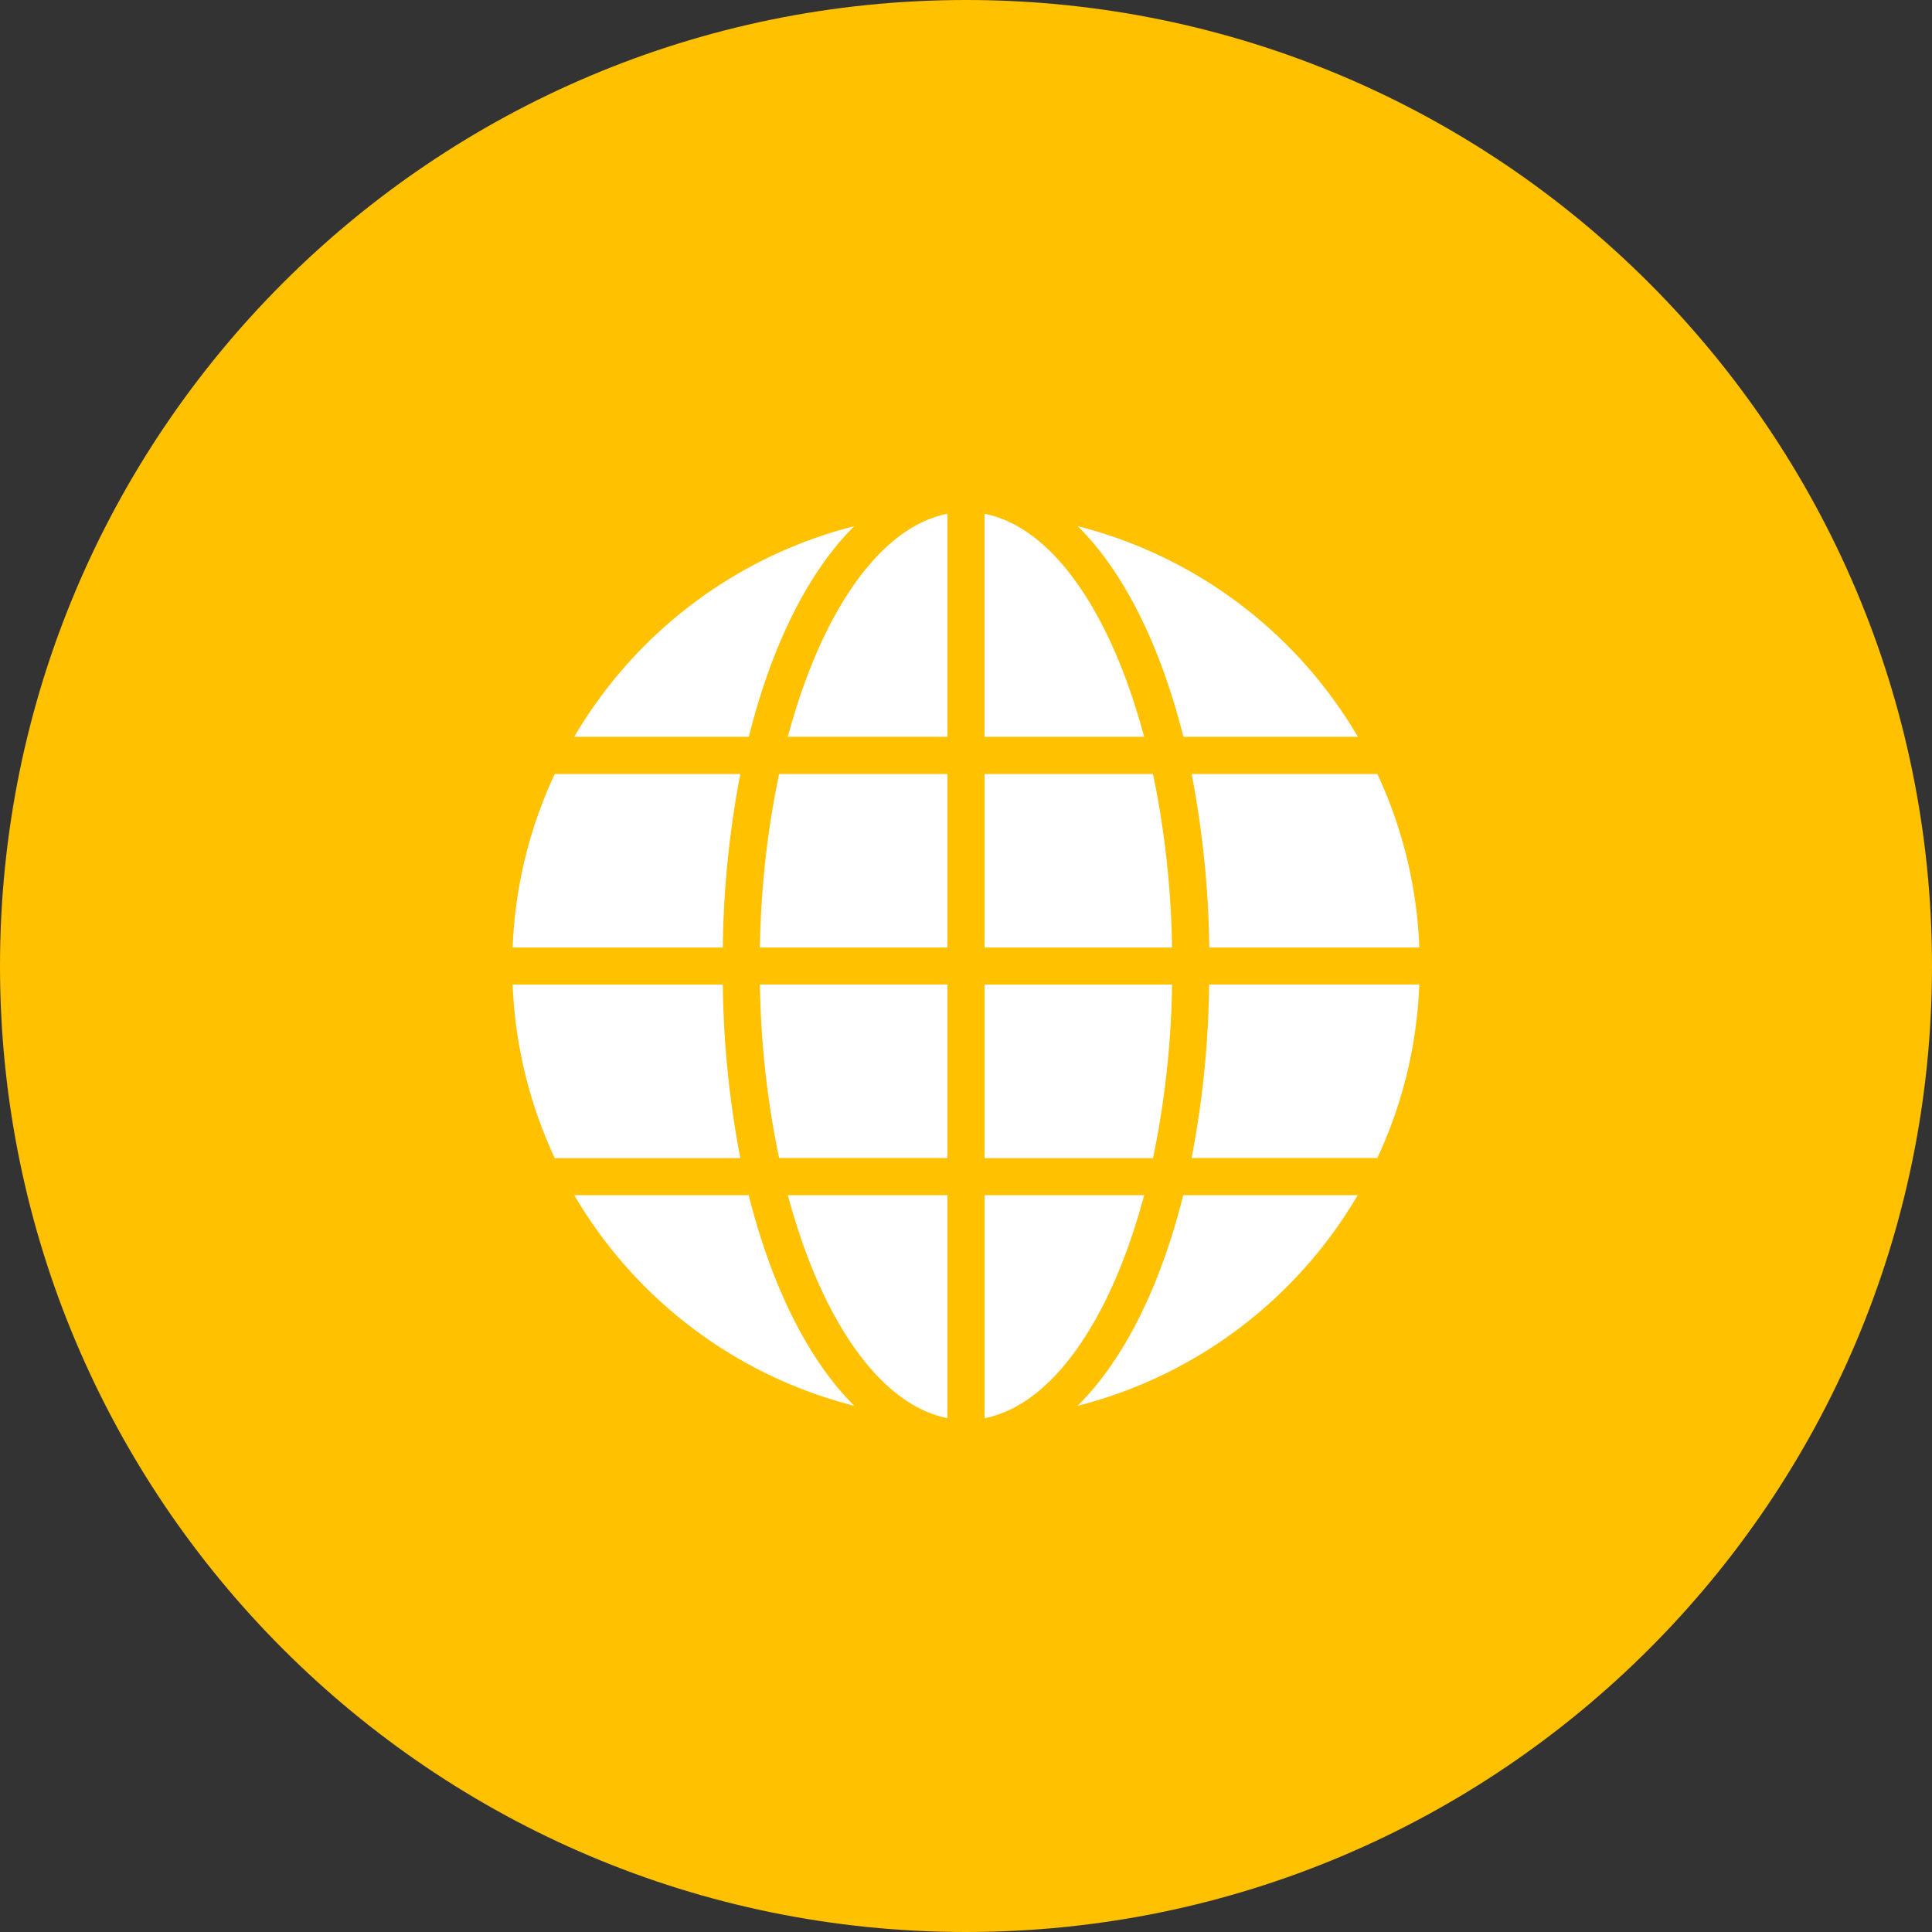 <svg id="Layer_1" data-name="Layer 1" xmlns="http://www.w3.org/2000/svg" viewBox="0 0 512 512"><rect x="0" y="0" width="512" height="512" fill="#333333" stroke="none"/><title>globe-world-flat</title><path d="M0,256C0,114.62,114.62,0,256,0S512,114.63,512,256,397.37,512,256,512,0,397.38,0,256Z" fill="#ffc100"/><path d="M206.47,205.11h44.61v46H201.39a241.88,241.88,0,0,1,5.08-46Zm0,101.78h44.61v-46H201.39a242,242,0,0,0,5.08,46Zm44.61-111.64V136.15c-18.05,3.54-33.55,26.39-42.29,59.09ZM315.8,306.89H365a119.14,119.14,0,0,0,11.13-46h-55.7a258.08,258.08,0,0,1-4.64,46Zm0-101.78a260.6,260.6,0,0,1,4.67,46h55.67a119.54,119.54,0,0,0-11.13-46Zm-2.22-9.86h46.26a120.47,120.47,0,0,0-74.23-55.81c12.14,12,21.88,31.46,28,55.81ZM251.08,375.83V316.73H208.79c8.74,32.71,24.23,55.54,42.29,59.09ZM303.2,195.25c-8.72-32.68-24.2-55.55-42.29-59.09v59.09Zm7.4,65.67H260.92v46h44.64a242.34,242.34,0,0,0,5.05-46Zm-174.74,0a119.59,119.59,0,0,0,11.16,46H196.2a258.06,258.06,0,0,1-4.65-46Zm62.59,55.81H152.19a120.3,120.3,0,0,0,74.22,55.83c-12.13-12-21.88-31.48-28-55.83Zm115.12,0c-6.08,24.35-15.83,43.79-28,55.83a120.46,120.46,0,0,0,74.23-55.83ZM198.45,195.25c6.08-24.35,15.8-43.79,27.94-55.81a120.4,120.4,0,0,0-74.2,55.81Zm107.1,9.86H260.92v46H310.6a242.18,242.18,0,0,0-5.05-46Zm-158.53,0a119.08,119.08,0,0,0-11.16,46h55.69a258.14,258.14,0,0,1,4.65-46Zm113.9,111.62v59.11c18.08-3.54,33.57-26.41,42.29-59.11Zm0,0" fill="#fff"/></svg>